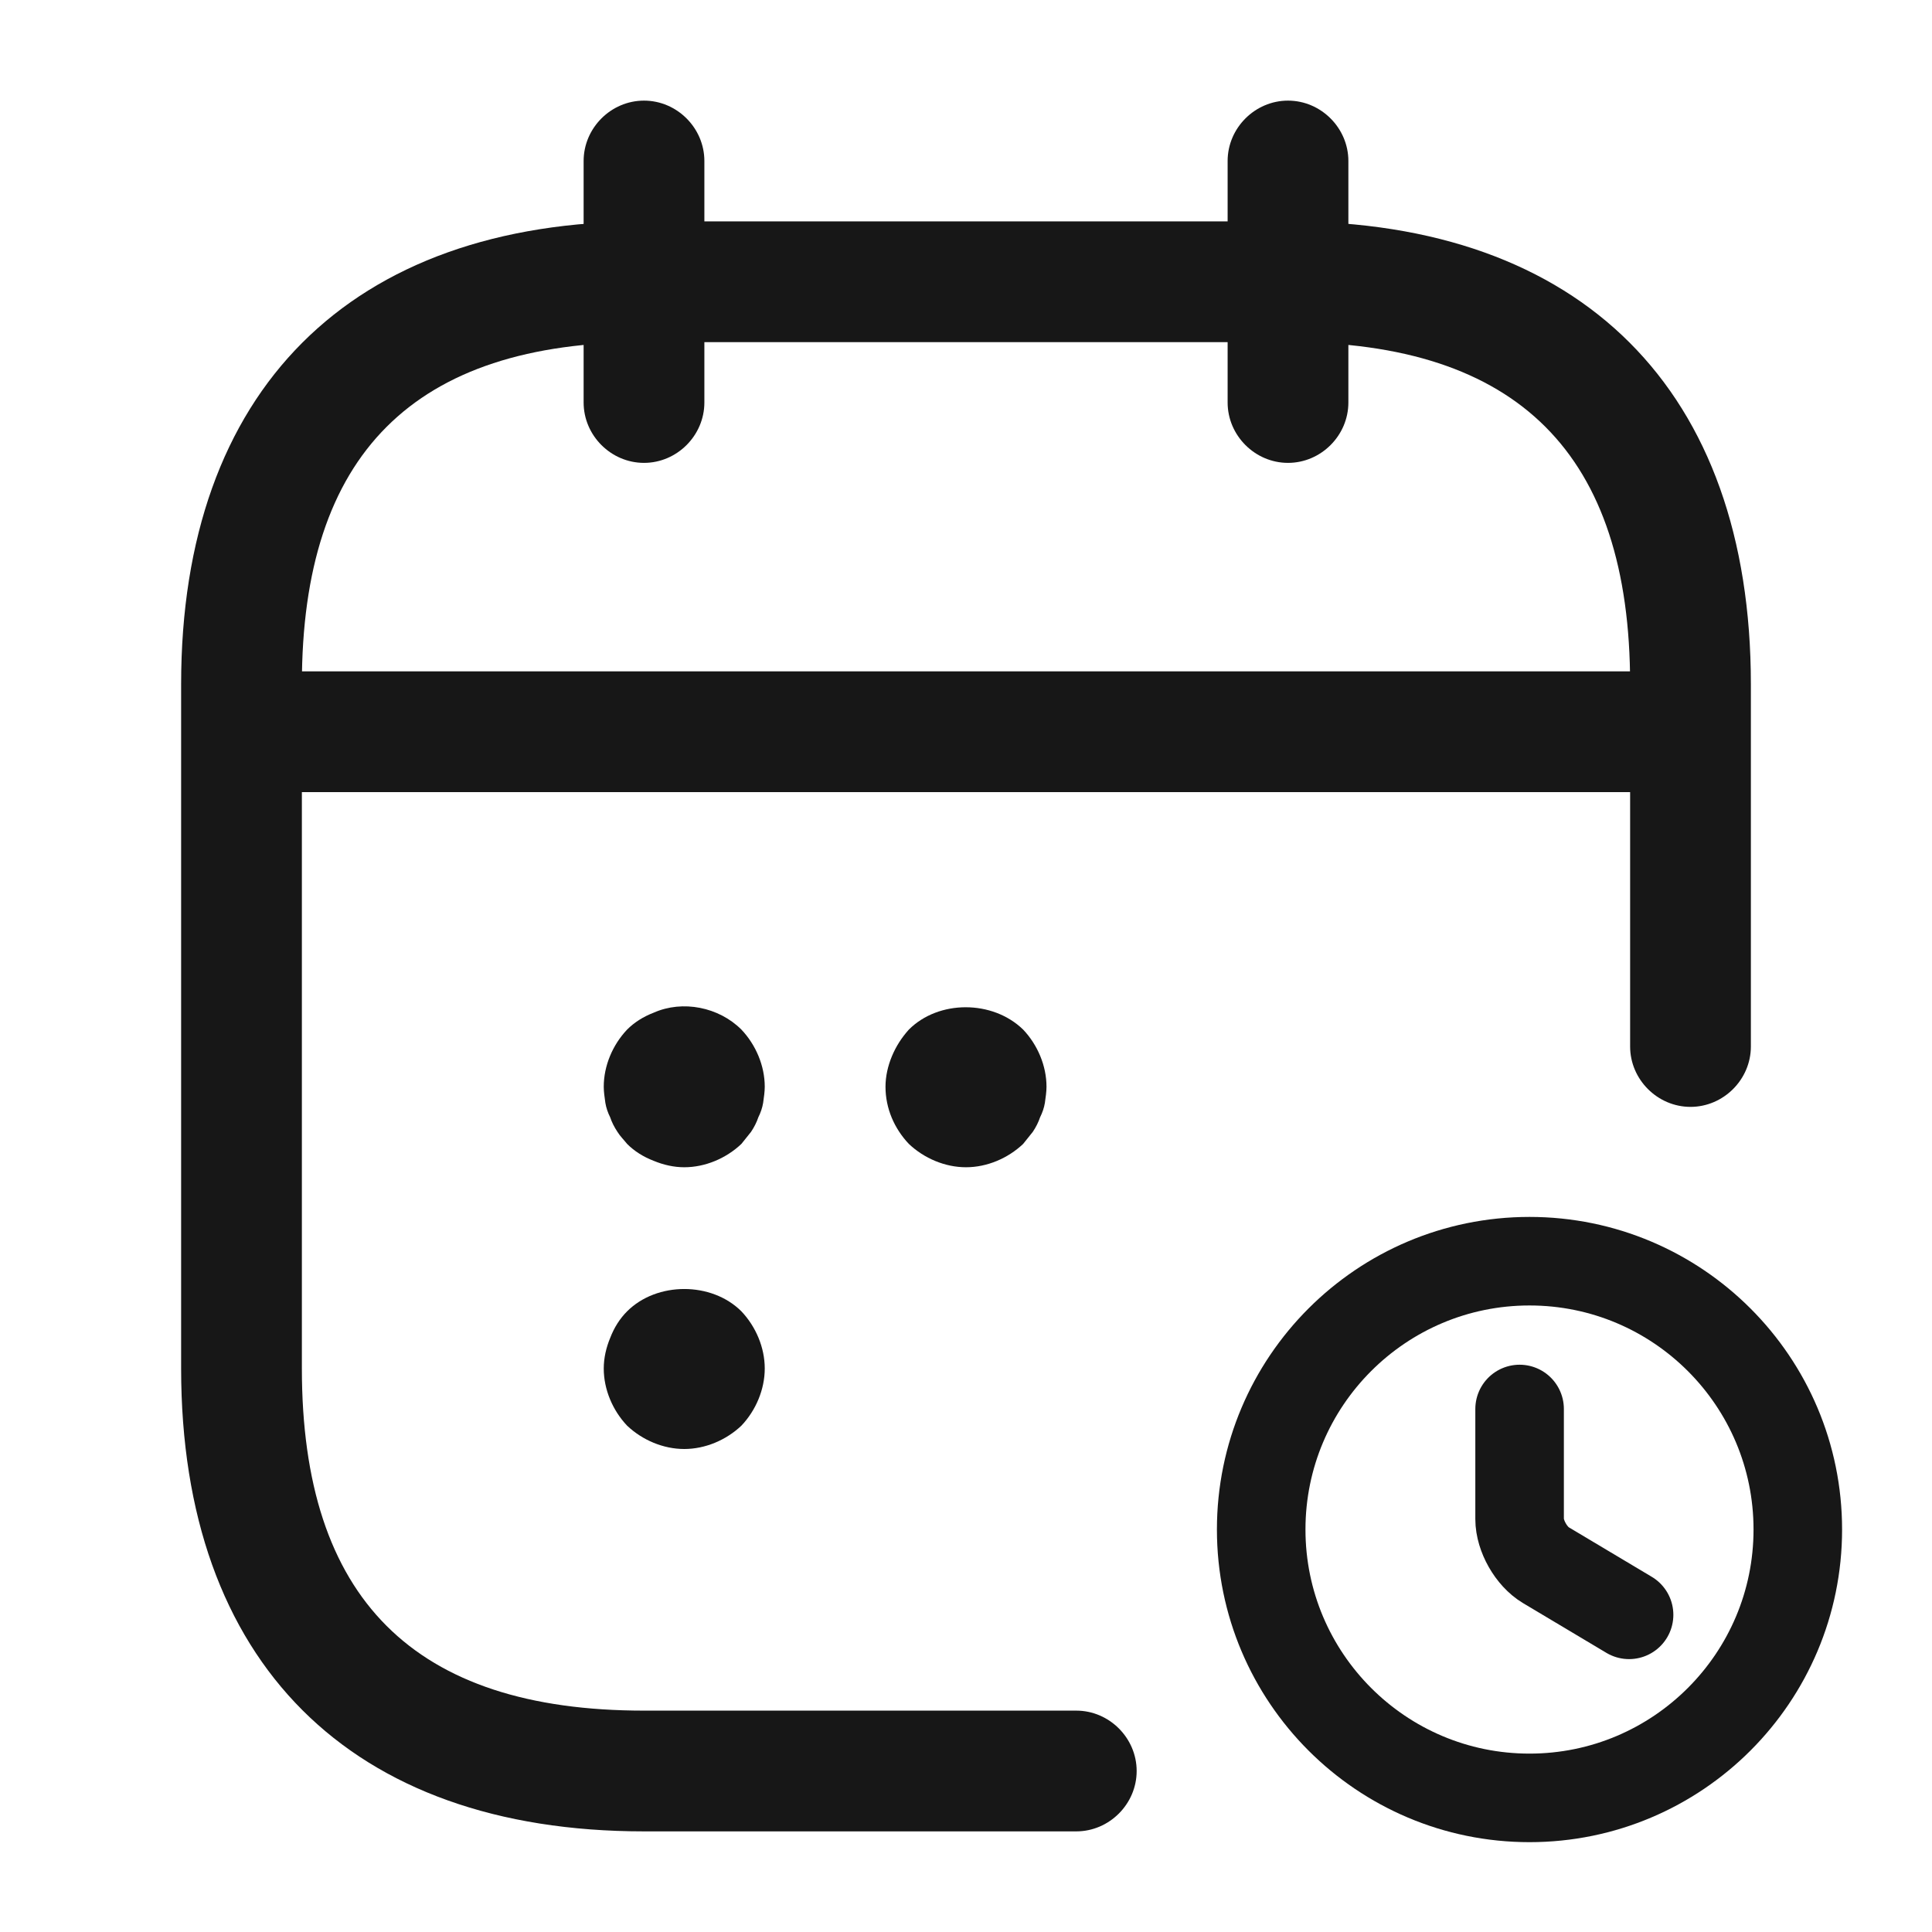 <svg width="24" height="24" viewBox="0 0 24 24" fill="none" xmlns="http://www.w3.org/2000/svg">
<path d="M22.333 19C22.333 20.84 20.84 22.334 19 22.334C17.16 22.334 15.667 20.84 15.667 19C15.667 17.16 17.16 15.667 19 15.667C20.84 15.667 22.333 17.16 22.333 19Z" stroke="#171717" stroke-width="1.1" stroke-linecap="round" stroke-linejoin="round"/>
<path d="M20.237 20.06L19.203 19.443C19.023 19.336 18.877 19.08 18.877 18.87V17.503" stroke="#171717" stroke-width="1.1" stroke-linecap="round" stroke-linejoin="round"/>
<path d="M8 5.75C7.59 5.75 7.25 5.41 7.25 5V2C7.25 1.59 7.59 1.25 8 1.25C8.41 1.25 8.75 1.59 8.75 2V5C8.75 5.41 8.41 5.75 8 5.75Z" fill="#171717"/>
<path d="M16 5.75C15.59 5.75 15.25 5.41 15.25 5V2C15.25 1.59 15.59 1.25 16 1.25C16.41 1.25 16.75 1.59 16.75 2V5C16.75 5.41 16.41 5.75 16 5.75Z" fill="#171717"/>
<path d="M8.5 14.5C8.37 14.5 8.24 14.47 8.12 14.42C7.99 14.37 7.88 14.3 7.79 14.21C7.75 14.16 7.7 14.11 7.67 14.06C7.63 14 7.6 13.94 7.58 13.88C7.55 13.82 7.53 13.76 7.52 13.7C7.51 13.63 7.5 13.56 7.5 13.5C7.5 13.24 7.61 12.98 7.79 12.79C7.88 12.7 7.99 12.63 8.12 12.58C8.48 12.42 8.93 12.51 9.21 12.79C9.39 12.98 9.5 13.24 9.5 13.5C9.5 13.56 9.49 13.63 9.48 13.7C9.47 13.76 9.45 13.82 9.42 13.88C9.4 13.94 9.37 14 9.33 14.06C9.29 14.11 9.25 14.16 9.21 14.21C9.02 14.39 8.76 14.5 8.5 14.5Z" fill="#171717"/>
<path d="M12 14.5C11.74 14.5 11.48 14.39 11.29 14.21C11.11 14.02 11 13.77 11 13.5C11 13.37 11.03 13.24 11.08 13.12C11.13 13 11.2 12.89 11.29 12.79C11.66 12.42 12.33 12.42 12.71 12.79C12.89 12.98 13 13.24 13 13.5C13 13.56 12.99 13.63 12.98 13.7C12.97 13.76 12.95 13.82 12.92 13.88C12.9 13.94 12.87 14 12.83 14.06C12.79 14.11 12.75 14.16 12.71 14.21C12.52 14.39 12.26 14.5 12 14.5Z" fill="#171717"/>
<path d="M8.5 18C8.24 18 7.98 17.89 7.79 17.71C7.61 17.52 7.5 17.26 7.5 17C7.5 16.87 7.53 16.74 7.58 16.62C7.63 16.49 7.7 16.38 7.79 16.29C8.16 15.92 8.84 15.92 9.21 16.29C9.39 16.48 9.5 16.74 9.5 17C9.5 17.26 9.39 17.52 9.21 17.71C9.02 17.89 8.76 18 8.5 18Z" fill="#171717"/>
<path d="M20.5 9.84H3.5C3.09 9.84 2.75 9.5 2.75 9.09C2.75 8.68 3.09 8.34 3.5 8.34H20.5C20.91 8.34 21.25 8.68 21.25 9.09C21.25 9.5 20.91 9.84 20.5 9.84Z" fill="#171717"/>
<path d="M13.37 22.75H8C4.35 22.75 2.25 20.65 2.25 17V8.5C2.25 4.85 4.35 2.75 8 2.75H16C19.65 2.75 21.75 4.85 21.75 8.5V13C21.75 13.41 21.41 13.75 21 13.75C20.59 13.75 20.25 13.41 20.25 13V8.5C20.25 5.64 18.86 4.25 16 4.25H8C5.14 4.25 3.75 5.64 3.75 8.5V17C3.75 19.86 5.14 21.25 8 21.25H13.37C13.78 21.25 14.12 21.59 14.12 22C14.12 22.41 13.78 22.75 13.37 22.75Z" fill="#171717"/>
</svg>
